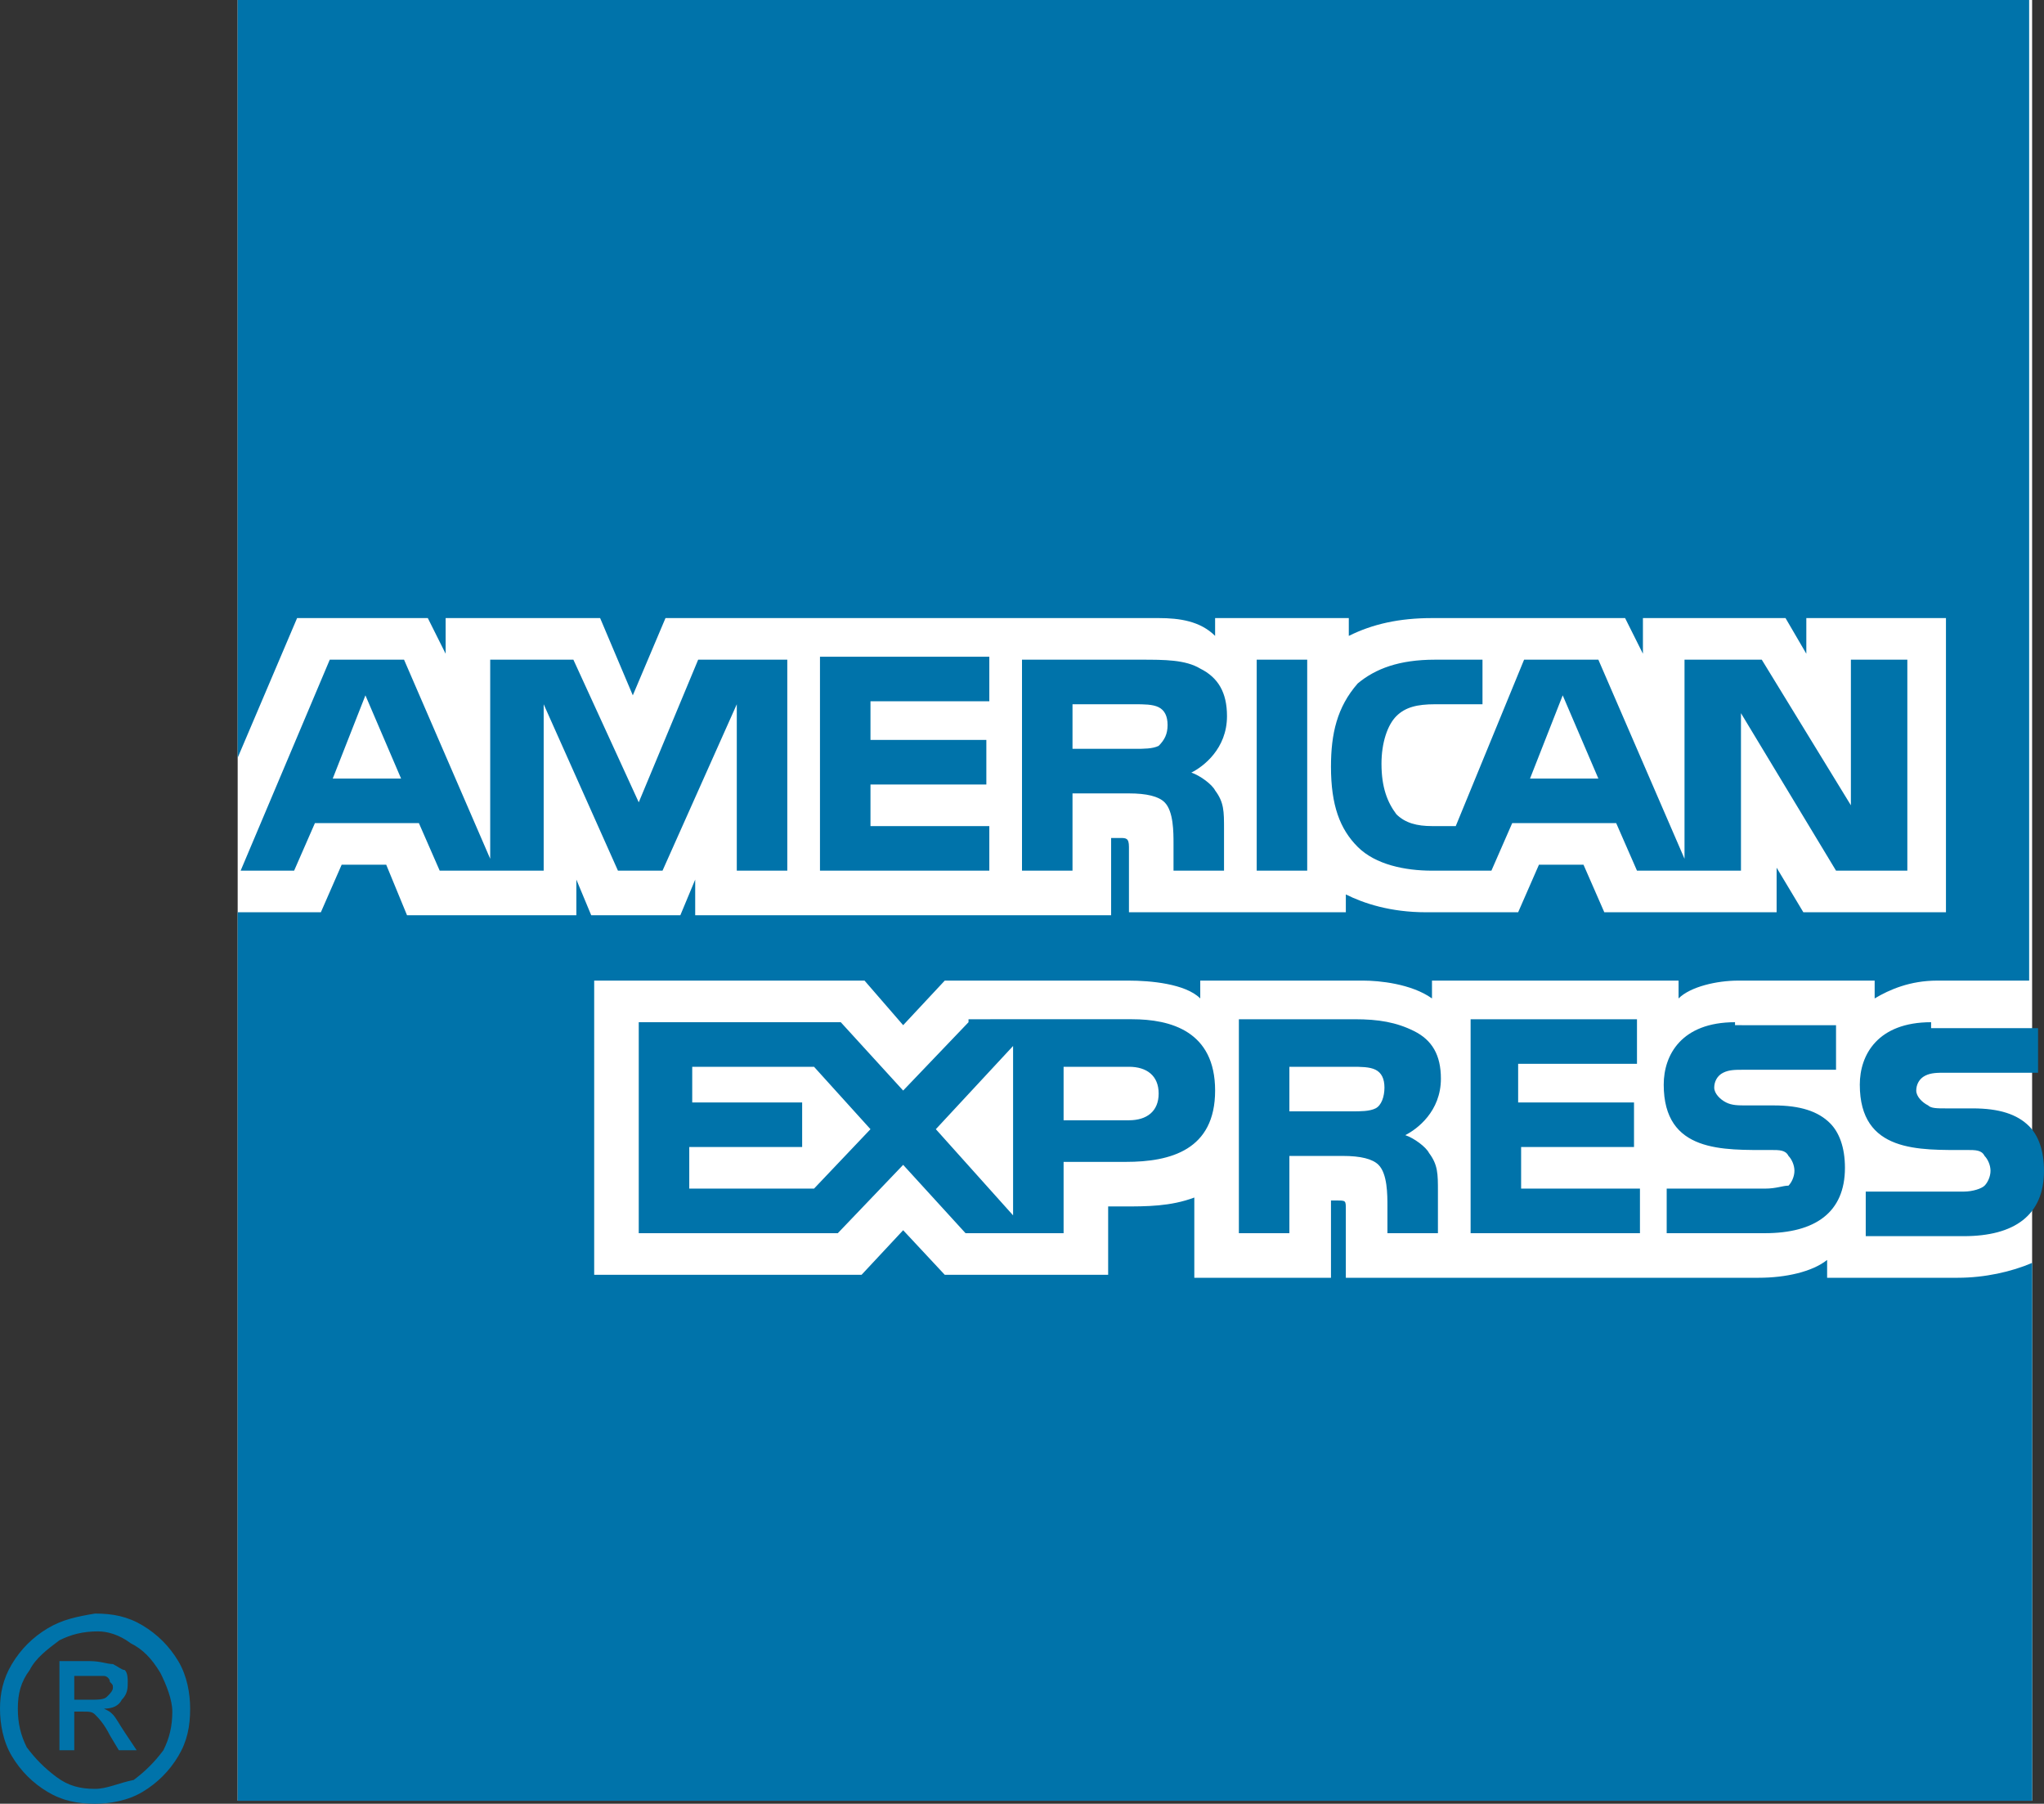<?xml version="1.0" encoding="utf-8"?>
<!-- Generator: Adobe Illustrator 18.0.0, SVG Export Plug-In . SVG Version: 6.00 Build 0)  -->
<!DOCTYPE svg PUBLIC "-//W3C//DTD SVG 1.1//EN" "http://www.w3.org/Graphics/SVG/1.1/DTD/svg11.dtd">
<svg version="1.1" id="Layer_1" xmlns="http://www.w3.org/2000/svg" xmlns:xlink="http://www.w3.org/1999/xlink" x="0px" y="0px"
	 width="68.8px" height="60.7px" viewBox="0 0 68.8 60.7" style="enable-background:new 0 0 68.8 60.7;" xml:space="preserve">
<rect x="0" y="0" width="68.8" height="60.7" fill="#333333" stroke="none"/>
<style type="text/css">
	.st0{fill:#FFFFFF;}
	.st1{clip-path:url(#SVGID_2_);fill:#0073AA;}
	.st2{fill:#0073AA;}
</style>
<g>
	<rect x="8" y="0" class="st0" width="60.4" height="60.6"/>
</g>
<g>
	<defs>
		<path id="SVGID_1_" d="M23.2,35.9h4.2l1.9,2.1L27.4,40h-4.2v-1.4H27v-1.5h-3.7V35.9z M35.8,35.9H38c0.6,0,1,0.3,1,0.9
			c0,0.6-0.4,0.9-1,0.9h-2.2V35.9z M31.5,38l2.6-2.8v5.7L31.5,38z M32.6,34.4l-2.2,2.3l-2.1-2.3h-6.8v7.1h6.7l2.2-2.3l2.1,2.3h3.3
			v-2.4h2.1c1.5,0,3-0.4,3-2.4c0-2-1.5-2.4-2.8-2.4H32.6z M43.4,35.9h2.1c0.3,0,0.6,0,0.8,0.1c0.2,0.1,0.3,0.3,0.3,0.6
			c0,0.3-0.1,0.6-0.3,0.7c-0.2,0.1-0.5,0.1-0.8,0.1l-2.1,0V35.9z M41.7,34.4v7.1h1.7v-2.6h1.8c0.6,0,1,0.1,1.2,0.3
			c0.3,0.3,0.3,1,0.3,1.4l0,0.9h1.7v-1.4c0-0.6,0-0.9-0.3-1.3c-0.1-0.2-0.5-0.5-0.8-0.6c0.4-0.2,1.2-0.8,1.2-1.9
			c0-0.8-0.3-1.3-0.9-1.6c-0.6-0.3-1.2-0.4-2-0.4H41.7z M49.5,34.4v7.1h5.7V40h-4v-1.4H55v-1.5h-3.9v-1.3h4v-1.5H49.5z M58.4,34.4
			c-1.8,0-2.4,1.1-2.4,2.1c0,2.3,2,2.2,3.6,2.2c0.3,0,0.5,0,0.6,0.2c0.1,0.1,0.2,0.3,0.2,0.5c0,0.2-0.1,0.4-0.2,0.5
			C60,39.9,59.8,40,59.4,40h-3.3v1.5h3.3c1.7,0,2.7-0.7,2.7-2.2c0-0.7-0.2-1.2-0.5-1.5c-0.4-0.4-1-0.6-1.9-0.6l-0.9,0
			c-0.3,0-0.5,0-0.7-0.1c-0.2-0.1-0.4-0.3-0.4-0.5c0-0.2,0.1-0.4,0.3-0.5c0.2-0.1,0.4-0.1,0.7-0.1h3.1v-1.5H58.4z M65,34.4
			c-1.8,0-2.4,1.1-2.4,2.1c0,2.3,2,2.2,3.6,2.2c0.3,0,0.5,0,0.6,0.2c0.1,0.1,0.2,0.3,0.2,0.5c0,0.2-0.1,0.4-0.2,0.5
			c-0.1,0.1-0.4,0.2-0.7,0.2h-3.3v1.5h3.3c1.7,0,2.7-0.7,2.7-2.2c0-0.7-0.2-1.2-0.5-1.5c-0.4-0.4-1-0.6-1.9-0.6l-0.9,0
			c-0.3,0-0.5,0-0.6-0.1c-0.2-0.1-0.4-0.3-0.4-0.5c0-0.2,0.1-0.4,0.3-0.5c0.2-0.1,0.4-0.1,0.7-0.1h3.1v-1.5H65z M12.3,23.4l1.2,2.8
			h-2.3L12.3,23.4z M23.5,22.2l-2,4.8l-2.2-4.8h-2.8l0,6.7l-2.9-6.7h-2.5l-3,7.1h1.8l0.7-1.6h3.5l0.7,1.6h3.5v-5.6l2.5,5.6h1.5
			l2.5-5.6v5.6h1.7v-7.1H23.5z M27.6,22.2v7.1h5.7v-1.5h-4v-1.4h3.9v-1.5h-3.9v-1.3h4v-1.5H27.6z M36.1,23.7l2.1,0
			c0.3,0,0.6,0,0.8,0.1c0.2,0.1,0.3,0.3,0.3,0.6c0,0.3-0.1,0.5-0.3,0.7c-0.2,0.1-0.5,0.1-0.8,0.1h-2.1V23.7z M34.4,22.2v7.1h1.7
			v-2.6H38c0.6,0,1,0.1,1.2,0.3c0.3,0.3,0.3,1,0.3,1.4l0,0.9h1.7l0-1.4c0-0.6,0-0.9-0.3-1.3c-0.1-0.2-0.5-0.5-0.8-0.6
			c0.4-0.2,1.2-0.8,1.2-1.9c0-0.8-0.3-1.3-0.9-1.6c-0.5-0.3-1.2-0.3-2-0.3H34.4z M42.2,29.3H44v-7.1h-1.7V29.3z M52.6,23.4l1.2,2.8
			h-2.3L52.6,23.4z M62.3,22.2l0,4.9l-3-4.9h-2.6v6.7l-2.9-6.7h-2.5L49,27.8l-0.8,0c-0.5,0-0.9-0.1-1.2-0.4
			c-0.3-0.4-0.5-0.9-0.5-1.7c0-0.7,0.2-1.3,0.5-1.6c0.3-0.3,0.7-0.4,1.3-0.4h1.6v-1.5h-1.6c-1.2,0-2,0.3-2.6,0.8
			c-0.7,0.8-0.9,1.7-0.9,2.8c0,1.3,0.3,2.1,0.9,2.7c0.6,0.6,1.6,0.8,2.5,0.8h2l0.7-1.6h3.5l0.7,1.6h3.5V24l3.2,5.3h2.4v-7.1H62.3z
			 M8,0v25.5l2-4.7h4.4l0.6,1.2v-1.2h5.2l1.1,2.6l1.1-2.6H39c0.7,0,1.4,0.1,1.9,0.6v-0.6h4.5v0.6c0.8-0.4,1.7-0.6,2.8-0.6h6.5
			l0.6,1.2v-1.2h4.8l0.7,1.2v-1.2h4.7v9.9h-4.8l-0.9-1.5v1.5H54l-0.7-1.6h-1.5l-0.7,1.6h-3.1c-1.2,0-2.1-0.3-2.7-0.6l0,0.6h-7.3
			v-2.2c0-0.3-0.1-0.3-0.3-0.3h-0.3l0,2.6H23.4v-1.2l-0.5,1.2h-3l-0.5-1.2v1.2h-5.7L13,29.1h-1.5l-0.7,1.6H8v29.9h60.4V42.5
			c-0.7,0.3-1.6,0.5-2.5,0.5h-4.4v-0.6c-0.5,0.4-1.4,0.6-2.3,0.6H45.3v-2.3c0-0.3,0-0.3-0.3-0.3h-0.2l0,2.6h-4.6v-2.7
			c-0.8,0.3-1.6,0.3-2.4,0.3l-0.5,0v2.3l-5.5,0l-1.4-1.5L29,42.9h-9V33h9.1l1.3,1.5l1.4-1.5H38c0.7,0,1.9,0.1,2.4,0.6V33h5.5
			c0.5,0,1.6,0.1,2.3,0.6V33h8.3l0,0.6c0.4-0.4,1.3-0.6,2-0.6h4.6v0.6c0.5-0.3,1.2-0.6,2.1-0.6h3.1V0H8z"/>
	</defs>
	<clipPath id="SVGID_2_">
		<use xlink:href="#SVGID_1_"  style="overflow:visible;"/>
	</clipPath>
	<path class="st1" d="M102.2,22.2c0,39.6-32.1,71.7-71.7,71.7s-71.7-32.1-71.7-71.7c0-39.6,32.1-71.7,71.7-71.7
		S102.2-17.4,102.2,22.2"/>
</g>
<g>
	<path class="st2" d="M4.4,55.3c0.4,0.2,0.7,0.5,1,1c0.2,0.4,0.4,0.9,0.4,1.3c0,0.5-0.1,0.9-0.3,1.3c-0.3,0.4-0.6,0.7-1,1
		C4,60,3.6,60.2,3.2,60.2c-0.5,0-0.9-0.1-1.3-0.4c-0.4-0.3-0.7-0.6-1-1c-0.2-0.4-0.3-0.8-0.3-1.3c0-0.5,0.1-0.9,0.4-1.3
		c0.2-0.4,0.6-0.7,1-1c0.4-0.2,0.8-0.3,1.3-0.3C3.6,54.9,4,55,4.4,55.3 M1.6,54.8c-0.5,0.3-0.9,0.7-1.2,1.2C0.1,56.5,0,57,0,57.5
		c0,0.5,0.1,1.1,0.4,1.6c0.3,0.5,0.7,0.9,1.2,1.2c0.5,0.3,1,0.4,1.6,0.4c0.5,0,1.1-0.1,1.6-0.4c0.5-0.3,0.9-0.7,1.2-1.2
		c0.3-0.5,0.4-1,0.4-1.6c0-0.5-0.1-1.1-0.4-1.6c-0.3-0.5-0.7-0.9-1.2-1.2c-0.5-0.3-1-0.4-1.6-0.4C2.6,54.4,2.1,54.5,1.6,54.8
		 M2.5,58.9v-1.3h0.3c0.2,0,0.3,0,0.4,0.1c0.1,0.1,0.3,0.3,0.5,0.7l0.3,0.5h0.6l-0.4-0.6c-0.2-0.3-0.3-0.5-0.4-0.6
		c-0.1-0.1-0.1-0.1-0.3-0.2c0.3,0,0.5-0.1,0.6-0.3c0.2-0.2,0.2-0.4,0.2-0.6c0-0.1,0-0.3-0.1-0.4C4.1,56.2,4,56.1,3.8,56
		C3.6,56,3.4,55.9,3,55.9H2v3H2.5z M2.5,56.4H3c0.2,0,0.4,0,0.5,0c0.1,0,0.2,0.1,0.2,0.2c0.1,0.1,0.1,0.1,0.1,0.2
		c0,0.1-0.1,0.2-0.2,0.3c-0.1,0.1-0.3,0.1-0.6,0.1H2.5V56.4z"/>
</g>
</svg>
